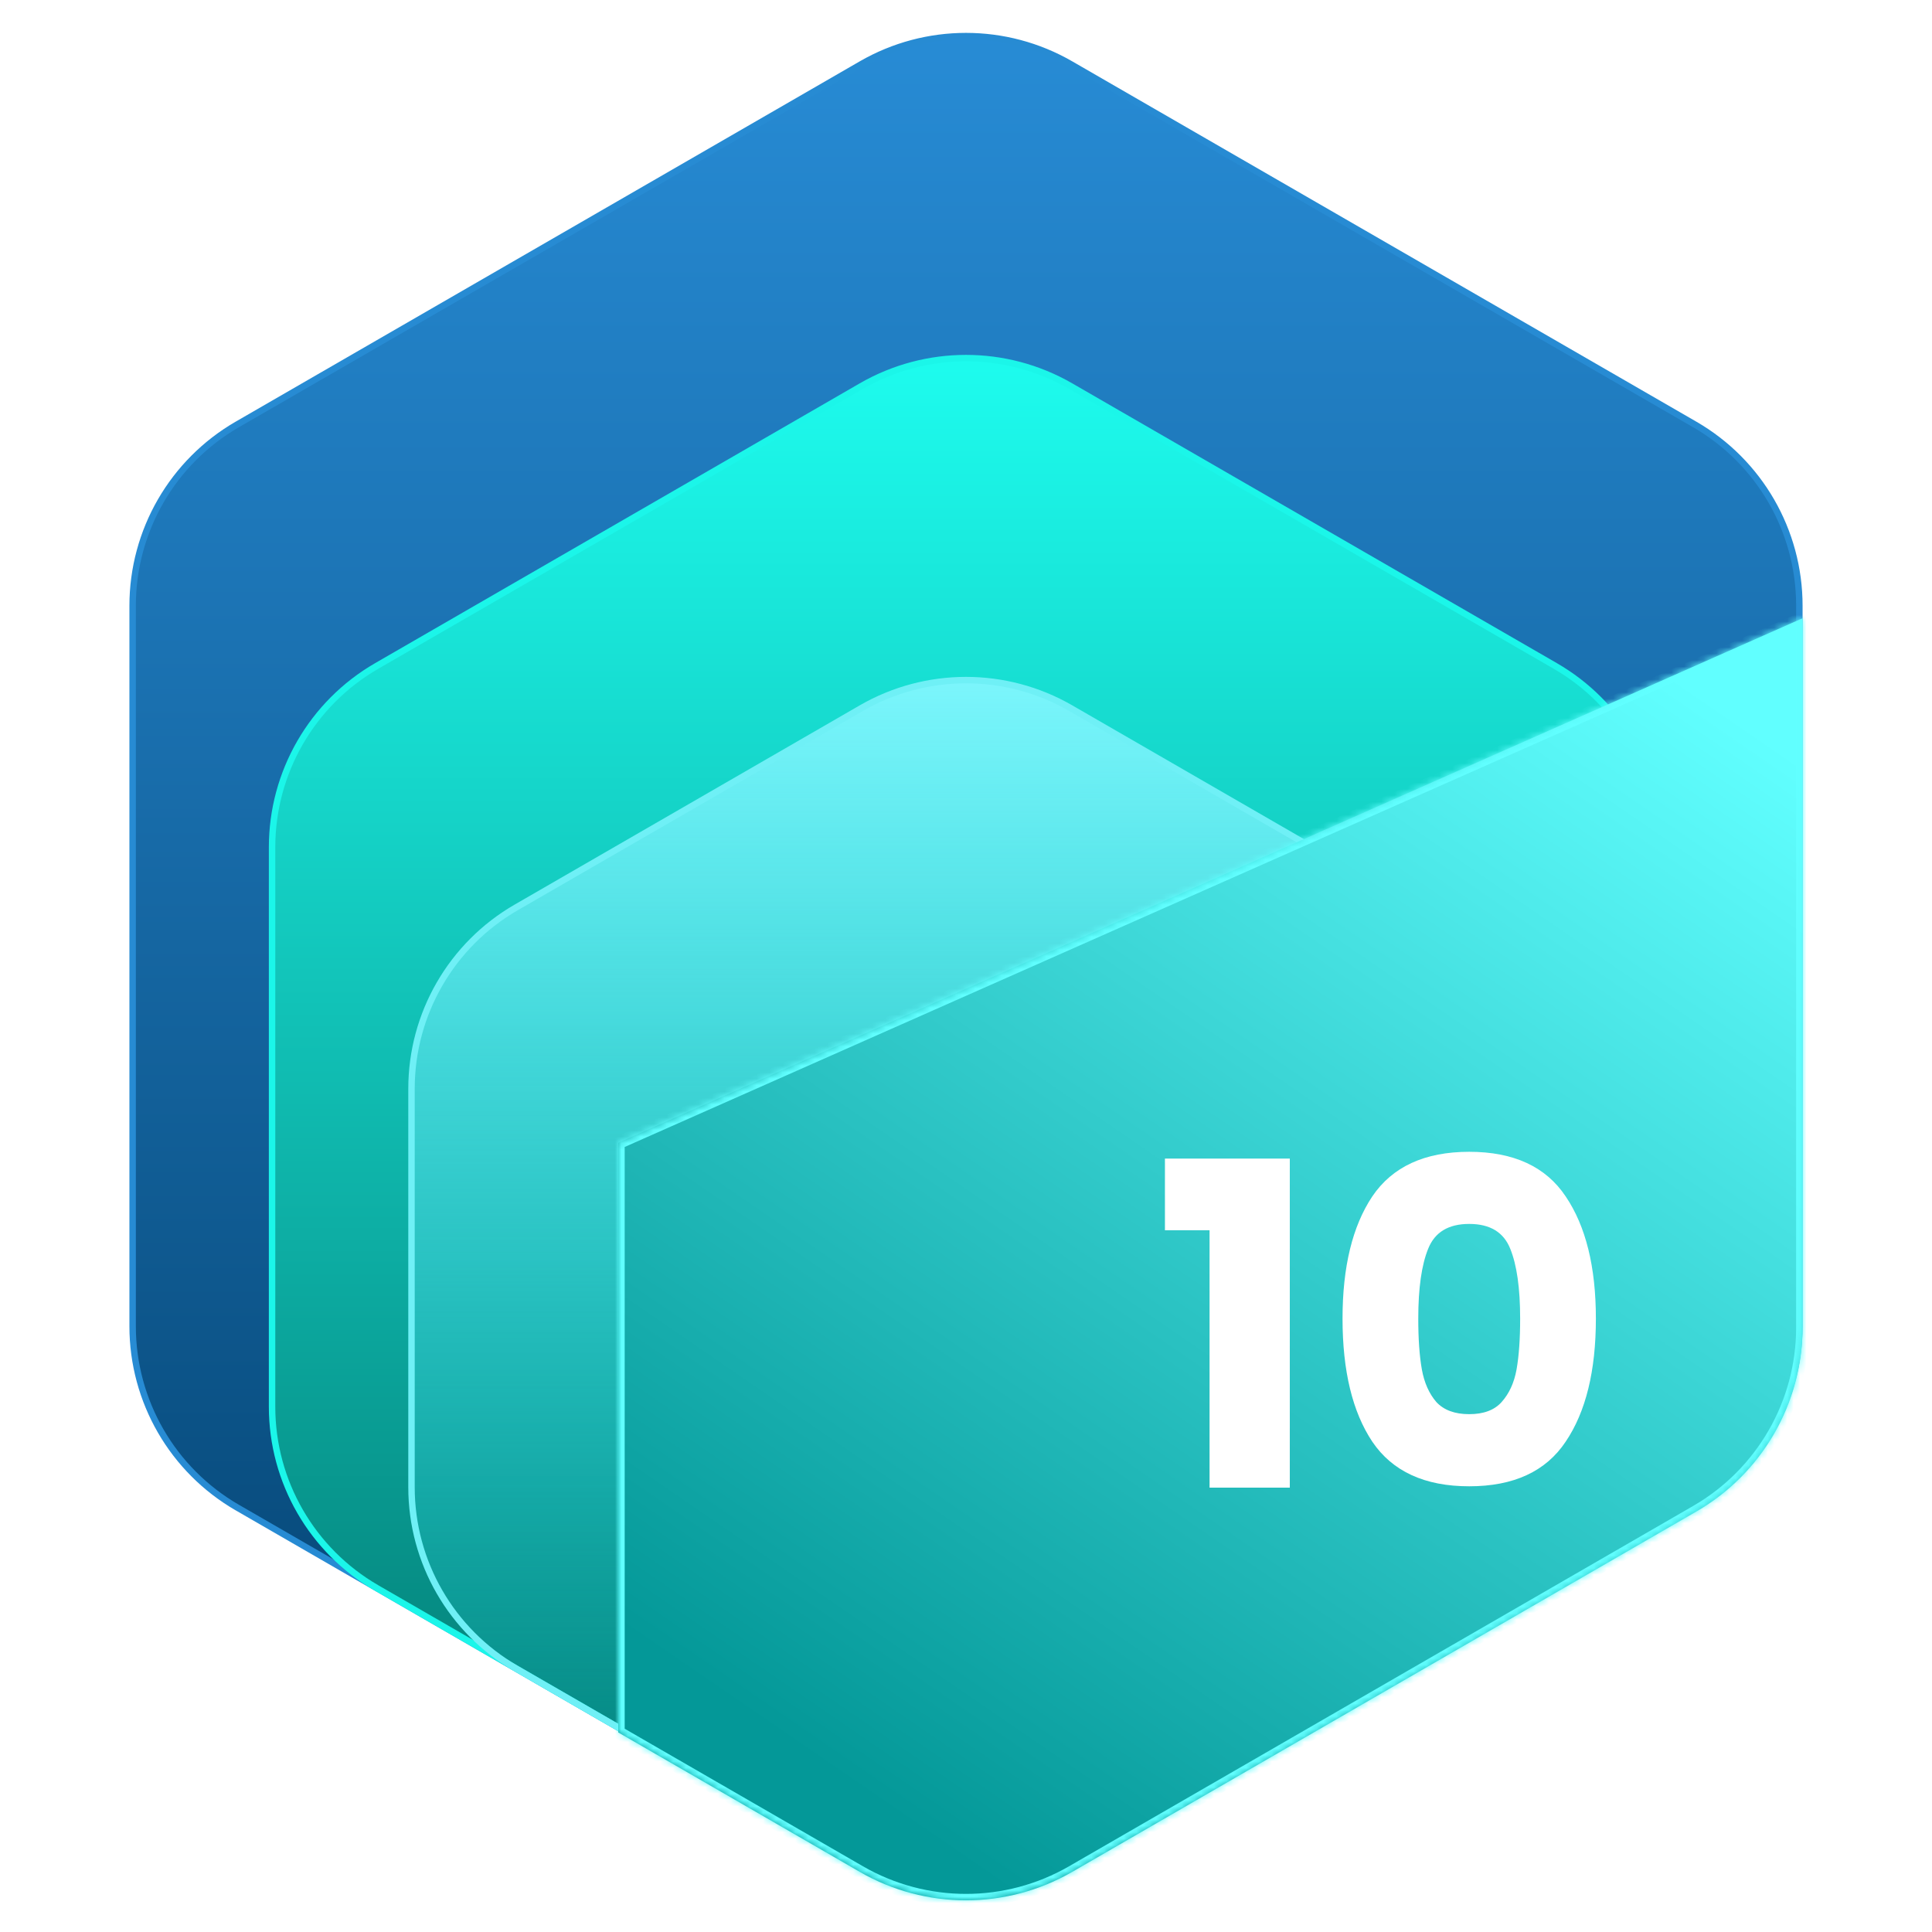 <svg width="300" height="300" viewBox="0 0 300 300" fill="none" xmlns="http://www.w3.org/2000/svg">
<path d="M133.75 9.959C143.806 4.154 156.194 4.154 166.25 9.959L263.154 65.907C273.209 71.712 279.404 82.441 279.404 94.053V205.947C279.404 217.559 273.209 228.288 263.154 234.093L166.25 290.041C156.194 295.846 143.806 295.846 133.75 290.041L36.846 234.093C26.791 228.288 20.596 217.559 20.596 205.947V94.053C20.596 82.441 26.791 71.712 36.846 65.907L133.75 9.959Z" fill="url(#paint0_linear_452_109)" stroke="#278BD3"/>
<path d="M133.75 59.959C143.806 54.154 156.194 54.154 166.25 59.959L241.503 103.407C251.559 109.212 257.753 119.941 257.753 131.553V218.447C257.753 230.059 251.559 240.788 241.503 246.593L166.25 290.041C156.194 295.846 143.806 295.846 133.75 290.041L58.497 246.593C48.441 240.788 42.247 230.059 42.247 218.447V131.553C42.247 119.941 48.441 109.212 58.497 103.407L133.75 59.959Z" fill="url(#paint1_linear_452_109)" stroke="#1BF6E9"/>
<path d="M133.75 109.959C143.806 104.154 156.194 104.154 166.25 109.959L219.853 140.907C229.908 146.712 236.103 157.441 236.103 169.053V230.947C236.103 242.559 229.908 253.288 219.853 259.093L166.25 290.041C156.194 295.846 143.806 295.846 133.75 290.041L80.147 259.093C70.092 253.288 63.898 242.559 63.898 230.947V169.053C63.898 157.441 70.092 146.712 80.147 140.907L133.75 109.959Z" fill="url(#paint2_linear_452_109)" stroke="#6FF0F6"/>
<mask id="path-4-inside-1_452_109" fill="white">
<path fill-rule="evenodd" clip-rule="evenodd" d="M96 269.012V177.452L279.904 96V206.137C279.904 217.926 273.614 228.821 263.404 234.715L166.5 290.663C156.29 296.558 143.71 296.558 133.5 290.663L96 269.012Z"/>
</mask>
<path fill-rule="evenodd" clip-rule="evenodd" d="M96 269.012V177.452L279.904 96V206.137C279.904 217.926 273.614 228.821 263.404 234.715L166.5 290.663C156.29 296.558 143.71 296.558 133.5 290.663L96 269.012Z" fill="url(#paint3_linear_452_109)"/>
<path d="M96 177.452L95.595 176.538L95 176.801V177.452H96ZM96 269.012H95V269.59L95.5 269.878L96 269.012ZM279.904 96H280.904V94.463L279.499 95.086L279.904 96ZM263.404 234.715L262.904 233.849L263.404 234.715ZM166.5 290.663L166 289.797L166.5 290.663ZM133.5 290.663L134 289.797L133.5 290.663ZM95 177.452V269.012H97V177.452H95ZM279.499 95.086L95.595 176.538L96.405 178.366L280.309 96.914L279.499 95.086ZM278.904 96V206.137H280.904V96H278.904ZM278.904 206.137C278.904 217.569 272.805 228.133 262.904 233.849L263.904 235.581C274.423 229.508 280.904 218.284 280.904 206.137H278.904ZM262.904 233.849L166 289.797L167 291.529L263.904 235.581L262.904 233.849ZM166 289.797C156.099 295.513 143.901 295.513 134 289.797L133 291.529C143.52 297.602 156.48 297.602 167 291.529L166 289.797ZM134 289.797L96.5 268.146L95.5 269.878L133 291.529L134 289.797Z" fill="#61FFFF" mask="url(#path-4-inside-1_452_109)"/>
<g filter="url(#filter0_d_452_109)">
<path d="M180.89 187.03V175.9H200.28V227H187.82V187.03H180.89ZM208.468 200.75C208.468 192.723 210.008 186.4 213.088 181.78C216.215 177.16 221.232 174.85 228.138 174.85C235.045 174.85 240.038 177.16 243.118 181.78C246.245 186.4 247.808 192.723 247.808 200.75C247.808 208.87 246.245 215.24 243.118 219.86C240.038 224.48 235.045 226.79 228.138 226.79C221.232 226.79 216.215 224.48 213.088 219.86C210.008 215.24 208.468 208.87 208.468 200.75ZM236.048 200.75C236.048 196.037 235.535 192.42 234.508 189.9C233.482 187.333 231.358 186.05 228.138 186.05C224.918 186.05 222.795 187.333 221.768 189.9C220.742 192.42 220.228 196.037 220.228 200.75C220.228 203.923 220.415 206.56 220.788 208.66C221.162 210.713 221.908 212.393 223.028 213.7C224.195 214.96 225.898 215.59 228.138 215.59C230.378 215.59 232.058 214.96 233.178 213.7C234.345 212.393 235.115 210.713 235.488 208.66C235.862 206.56 236.048 203.923 236.048 200.75Z" fill="white"/>
</g>
<defs>
<filter id="filter0_d_452_109" x="172.89" y="170.85" width="82.919" height="68.15" filterUnits="userSpaceOnUse" color-interpolation-filters="sRGB">
<feFlood flood-opacity="0" result="BackgroundImageFix"/>
<feColorMatrix in="SourceAlpha" type="matrix" values="0 0 0 0 0 0 0 0 0 0 0 0 0 0 0 0 0 0 127 0" result="hardAlpha"/>
<feOffset dy="4"/>
<feGaussianBlur stdDeviation="4"/>
<feComposite in2="hardAlpha" operator="out"/>
<feColorMatrix type="matrix" values="0 0 0 0 0 0 0 0 0 0 0 0 0 0 0 0 0 0 0.49 0"/>
<feBlend mode="normal" in2="BackgroundImageFix" result="effect1_dropShadow_452_109"/>
<feBlend mode="normal" in="SourceGraphic" in2="effect1_dropShadow_452_109" result="shape"/>
</filter>
<linearGradient id="paint0_linear_452_109" x1="150" y1="0" x2="150" y2="300" gradientUnits="userSpaceOnUse">
<stop stop-color="#288DD7"/>
<stop offset="1" stop-color="#013D69"/>
</linearGradient>
<linearGradient id="paint1_linear_452_109" x1="150" y1="50" x2="150" y2="300" gradientUnits="userSpaceOnUse">
<stop stop-color="#1EFFF1"/>
<stop offset="1" stop-color="#007069"/>
</linearGradient>
<linearGradient id="paint2_linear_452_109" x1="150" y1="100" x2="150" y2="300" gradientUnits="userSpaceOnUse">
<stop stop-color="#82F8FF"/>
<stop offset="1" stop-color="#01B4BE" stop-opacity="0"/>
</linearGradient>
<linearGradient id="paint3_linear_452_109" x1="268.5" y1="110.5" x2="147" y2="287.5" gradientUnits="userSpaceOnUse">
<stop stop-color="#61FFFF"/>
<stop offset="1" stop-color="#049898"/>
</linearGradient>
</defs>
</svg>
